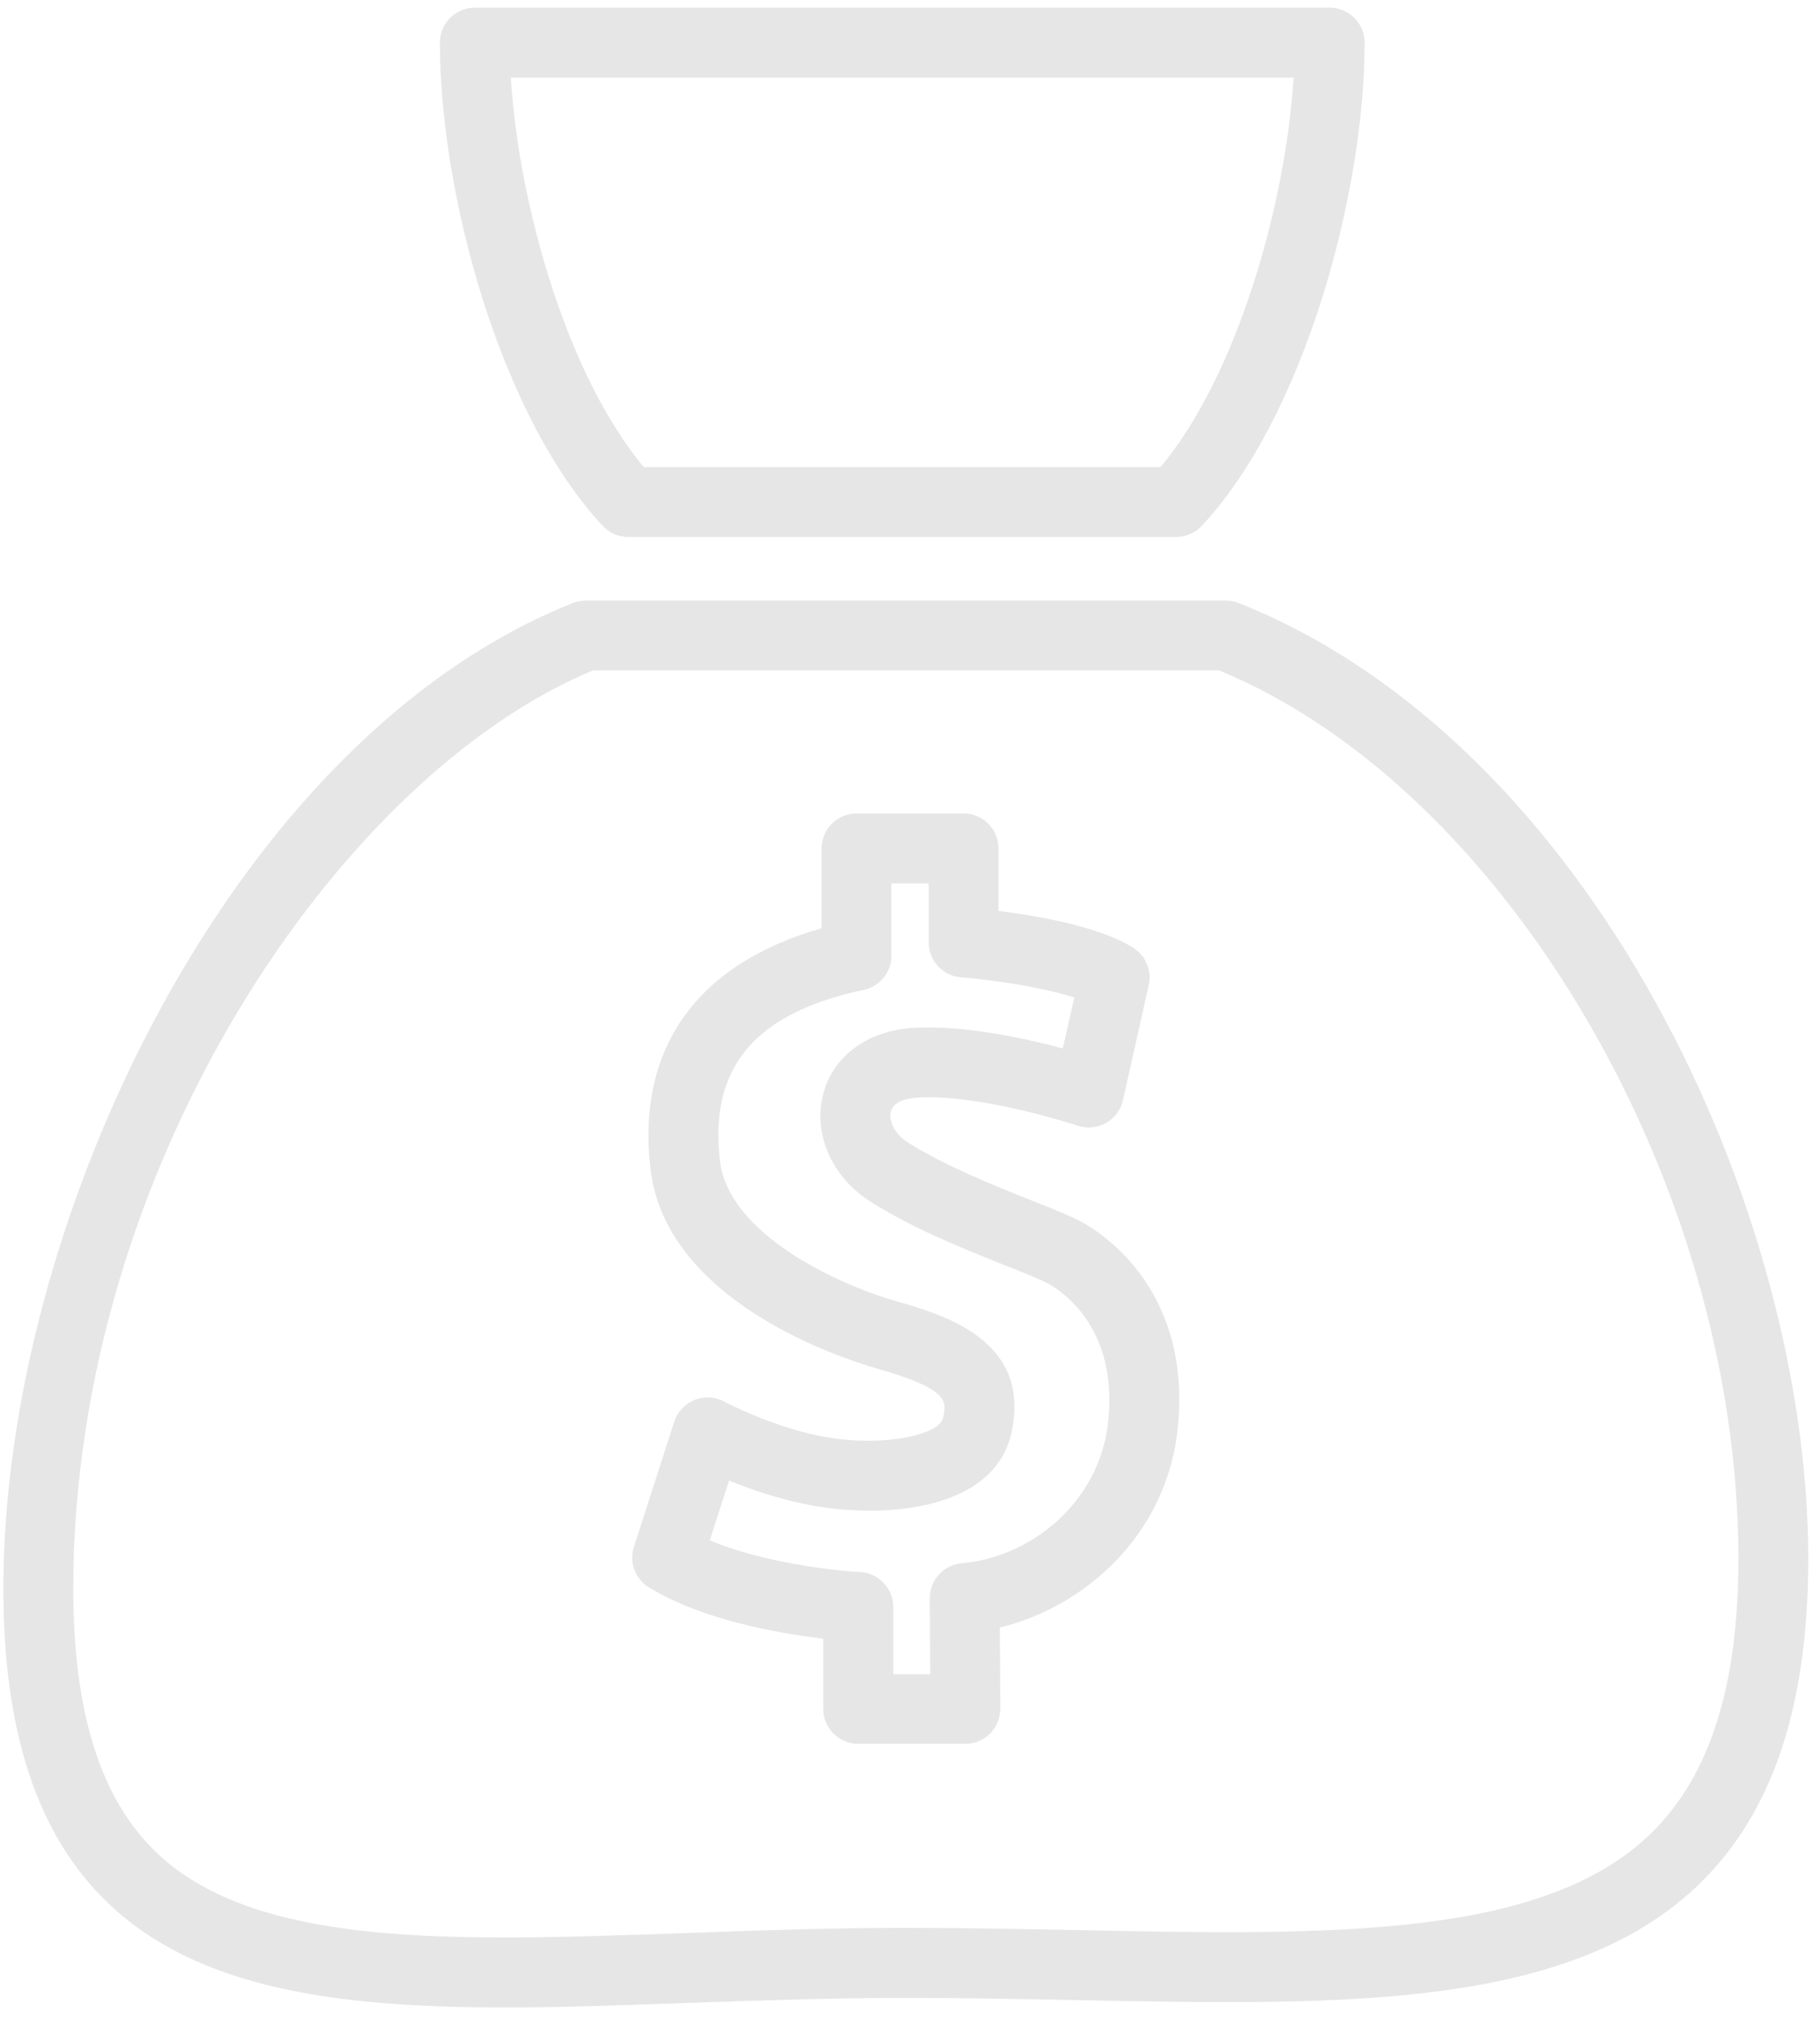 <svg width="147" height="163" viewBox="0 0 147 163" fill="none" xmlns="http://www.w3.org/2000/svg">
<path d="M0.27 128.21C0.27 139.82 3.01 148.11 8.65 153.56C15.94 160.59 27.27 162.06 40.75 162.06C45.42 162.06 50.35 161.88 55.45 161.7C61.16 161.5 67.06 161.29 73.17 161.29C77.91 161.29 82.55 161.38 87.03 161.47C108.41 161.89 126.88 162.26 137.35 152C143.2 146.26 146.05 137.69 146.05 125.83C146.05 97.52 128.46 59.97 100.04 48.68C99.71 48.55 99.35 48.48 99 48.48H47.32C46.96 48.48 46.61 48.55 46.28 48.68C18.76 59.61 0.27 98.63 0.27 128.22V128.21ZM47.88 54.12H98.46C121.64 63.67 140.41 95.69 140.41 125.82C140.41 136.09 138.12 143.33 133.4 147.96C124.63 156.56 107.26 156.22 87.16 155.82C82.64 155.73 77.97 155.64 73.18 155.64C66.97 155.64 61.01 155.85 55.25 156.06C36.69 156.72 20.67 157.3 12.58 149.5C8.1 145.18 5.92 138.22 5.92 128.22C5.92 94.14 27.52 62.58 47.88 54.13V54.12Z" fill="#E6E6E6"/>
<path d="M50.73 43.35H94.99C95.78 43.35 96.52 43.03 97.06 42.46C105.29 33.66 110.22 15.71 110.22 3.44C110.22 1.88 108.95 0.62 107.4 0.62H38.35C36.79 0.62 35.53 1.88 35.53 3.44C35.53 15.71 40.45 33.67 48.69 42.46C49.22 43.03 49.97 43.35 50.75 43.35H50.73ZM104.48 6.26C103.84 16.61 99.87 30.39 93.73 37.71H52C45.86 30.39 41.89 16.62 41.26 6.26H104.48Z" fill="#E6E6E6"/>
<path d="M52.41 128.14C56.69 130.79 62.96 131.87 66.49 132.29V137.96C66.49 139.52 67.76 140.78 69.32 140.78H77.97C78.72 140.78 79.44 140.48 79.97 139.95C80.5 139.42 80.79 138.7 80.79 137.95L80.76 131.39C87.54 129.75 94.32 123.96 95.15 115.07C96.19 103.92 88.78 99.4 87.28 98.6C86.38 98.13 85.04 97.59 83.34 96.92C80.36 95.74 76.28 94.1 73.32 92.22C72.19 91.5 71.78 90.43 71.95 89.74C72.17 88.87 73.35 88.66 74.03 88.62C79.1 88.26 86.97 90.85 87.05 90.88C87.8 91.13 88.63 91.05 89.33 90.66C90.02 90.27 90.52 89.6 90.7 88.82L92.78 79.53C93.04 78.37 92.55 77.17 91.55 76.53C88.85 74.8 83.83 73.94 80.65 73.54V68.5C80.65 66.94 79.39 65.67 77.83 65.67H69.18C67.62 65.67 66.361 66.93 66.361 68.5V74.94C56.281 77.8 51.39 84.64 52.54 94.38C53.8 105.09 67.98 109.66 70.8 110.47C76.69 112.15 76.47 113.13 76.16 114.48C75.83 115.93 70.92 116.89 66.15 115.91C62.11 115.08 58.53 113.17 58.49 113.15C57.76 112.75 56.88 112.7 56.1 113.02C55.321 113.33 54.72 113.97 54.46 114.77L51.2 124.88C50.8 126.11 51.3 127.46 52.4 128.15L52.41 128.14ZM58.87 119.52C60.511 120.19 62.68 120.95 65.02 121.43C70.92 122.65 80.23 122.13 81.68 115.72C83.38 108.19 76.21 106.14 72.361 105.04C67.751 103.72 58.85 99.66 58.15 93.72C57.26 86.17 60.96 81.78 69.77 79.91C71.07 79.64 72 78.48 72 77.15V71.32H75.01V76.08C75.01 77.55 76.141 78.78 77.611 78.9C80.251 79.11 84.25 79.71 86.77 80.53L85.84 84.64C82.7 83.8 77.66 82.71 73.65 82.99C70.01 83.24 67.26 85.3 66.48 88.35C65.66 91.55 67.19 95.02 70.28 96.99C73.68 99.17 78.06 100.91 81.25 102.18C82.67 102.74 84 103.28 84.63 103.61C85.57 104.11 90.24 106.99 89.53 114.56C88.88 121.54 82.94 125.77 77.69 126.2C76.22 126.32 75.091 127.55 75.1 129.03L75.13 135.16H72.15V129.73C72.15 128.23 70.97 126.99 69.47 126.91C67.3 126.8 61.51 126.13 57.33 124.35L58.88 119.54L58.87 119.52Z" fill="#E6E6E6"/>
</svg>
